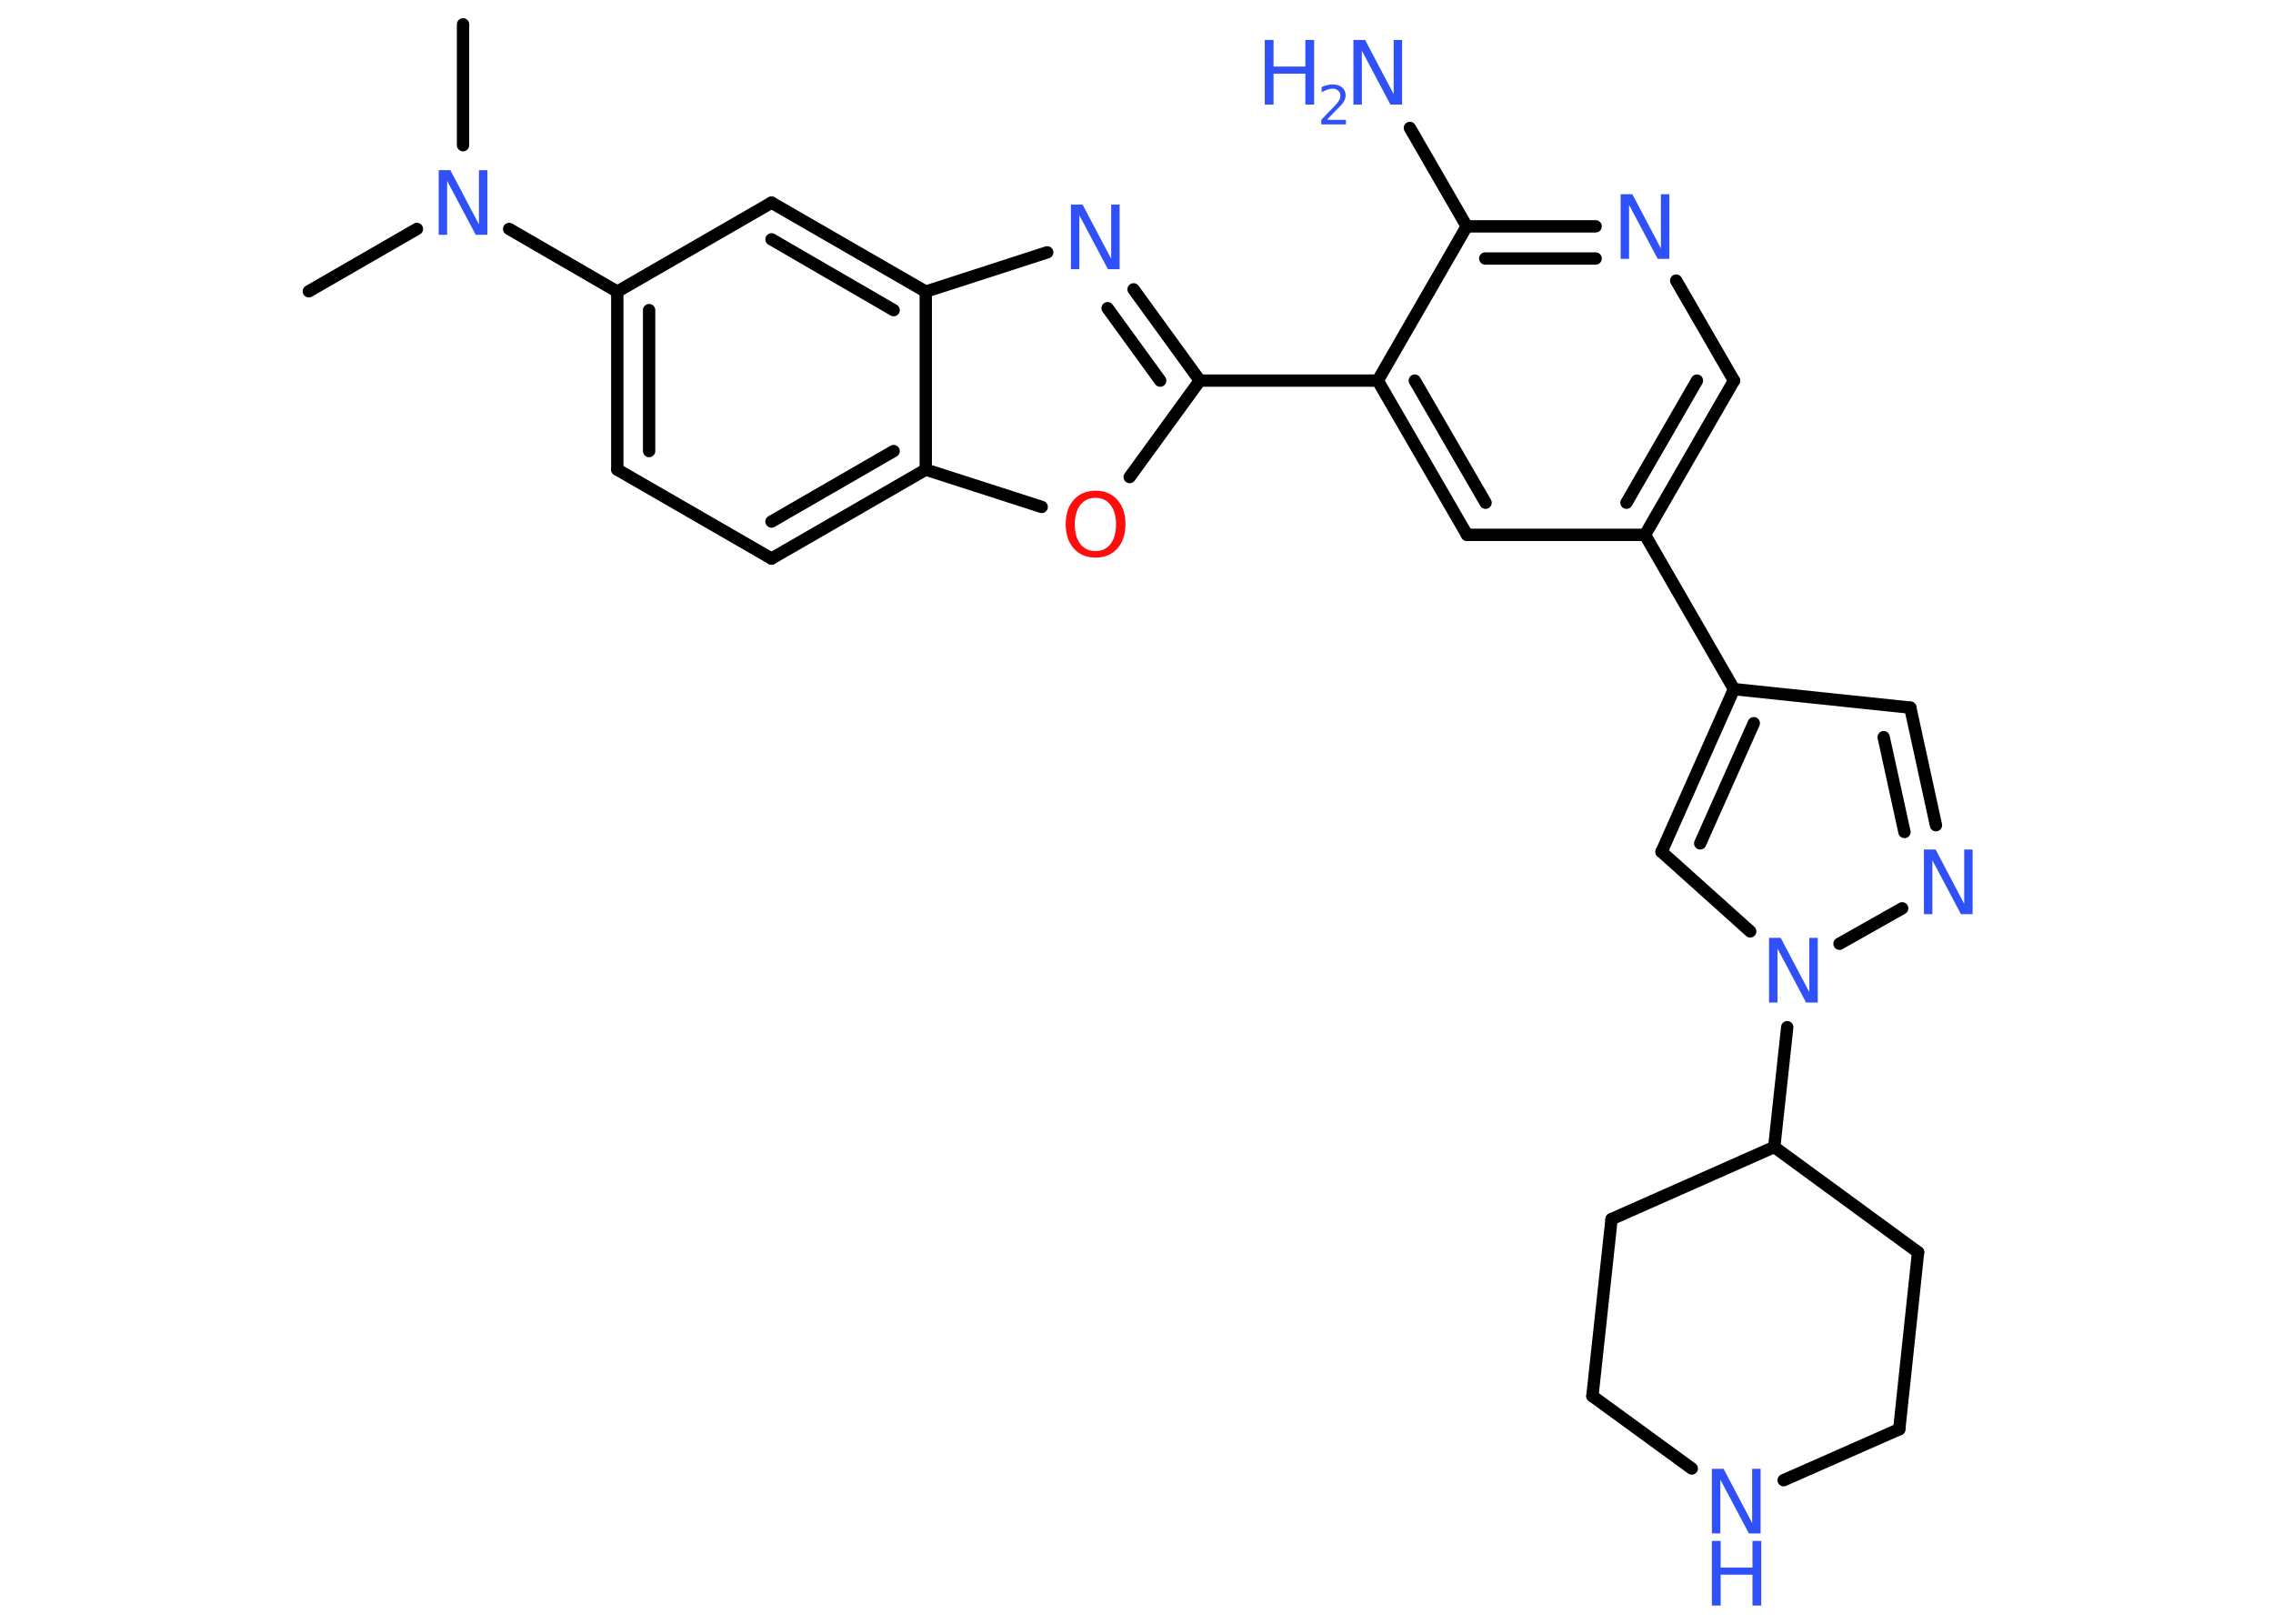 <?xml version='1.0' encoding='UTF-8'?>
<!DOCTYPE svg PUBLIC "-//W3C//DTD SVG 1.1//EN" "http://www.w3.org/Graphics/SVG/1.1/DTD/svg11.dtd">
<svg version='1.2' xmlns='http://www.w3.org/2000/svg' xmlns:xlink='http://www.w3.org/1999/xlink' width='70.0mm' height='50.0mm' viewBox='0 0 70.0 50.0'>
  <desc>Generated by the Chemistry Development Kit (http://github.com/cdk)</desc>
  <g stroke-linecap='round' stroke-linejoin='round' stroke='#000000' stroke-width='.38' fill='#3050F8'>
    <rect x='.0' y='.0' width='70.0' height='50.0' fill='#FFFFFF' stroke='none'/>
    <g id='mol1' class='mol'>
      <line id='mol1bnd1' class='bond' x1='9.51' y1='8.97' x2='12.84' y2='7.05'/>
      <line id='mol1bnd2' class='bond' x1='14.26' y1='4.47' x2='14.26' y2='.75'/>
      <line id='mol1bnd3' class='bond' x1='15.68' y1='7.05' x2='19.01' y2='8.98'/>
      <g id='mol1bnd4' class='bond'>
        <line x1='19.01' y1='8.98' x2='19.01' y2='14.46'/>
        <line x1='19.99' y1='9.55' x2='19.99' y2='13.89'/>
      </g>
      <line id='mol1bnd5' class='bond' x1='19.01' y1='14.46' x2='23.76' y2='17.2'/>
      <g id='mol1bnd6' class='bond'>
        <line x1='23.76' y1='17.2' x2='28.51' y2='14.46'/>
        <line x1='23.76' y1='16.06' x2='27.52' y2='13.89'/>
      </g>
      <line id='mol1bnd7' class='bond' x1='28.51' y1='14.46' x2='32.08' y2='15.61'/>
      <line id='mol1bnd8' class='bond' x1='34.79' y1='14.69' x2='36.95' y2='11.72'/>
      <line id='mol1bnd9' class='bond' x1='36.95' y1='11.72' x2='42.43' y2='11.72'/>
      <g id='mol1bnd10' class='bond'>
        <line x1='42.43' y1='11.72' x2='45.18' y2='16.47'/>
        <line x1='43.57' y1='11.72' x2='45.75' y2='15.48'/>
      </g>
      <line id='mol1bnd11' class='bond' x1='45.18' y1='16.47' x2='50.66' y2='16.47'/>
      <line id='mol1bnd12' class='bond' x1='50.66' y1='16.47' x2='53.4' y2='21.22'/>
      <line id='mol1bnd13' class='bond' x1='53.4' y1='21.22' x2='58.83' y2='21.79'/>
      <g id='mol1bnd14' class='bond'>
        <line x1='59.62' y1='25.41' x2='58.83' y2='21.79'/>
        <line x1='58.65' y1='25.62' x2='58.01' y2='22.7'/>
      </g>
      <line id='mol1bnd15' class='bond' x1='58.58' y1='27.97' x2='56.65' y2='29.06'/>
      <line id='mol1bnd16' class='bond' x1='55.04' y1='31.63' x2='54.64' y2='35.32'/>
      <line id='mol1bnd17' class='bond' x1='54.64' y1='35.32' x2='49.63' y2='37.54'/>
      <line id='mol1bnd18' class='bond' x1='49.63' y1='37.54' x2='49.04' y2='42.99'/>
      <line id='mol1bnd19' class='bond' x1='49.04' y1='42.99' x2='52.1' y2='45.22'/>
      <line id='mol1bnd20' class='bond' x1='54.93' y1='45.58' x2='58.49' y2='44.01'/>
      <line id='mol1bnd21' class='bond' x1='58.49' y1='44.01' x2='59.07' y2='38.56'/>
      <line id='mol1bnd22' class='bond' x1='54.64' y1='35.32' x2='59.07' y2='38.56'/>
      <line id='mol1bnd23' class='bond' x1='53.9' y1='28.68' x2='51.17' y2='26.23'/>
      <g id='mol1bnd24' class='bond'>
        <line x1='53.4' y1='21.22' x2='51.17' y2='26.23'/>
        <line x1='54.01' y1='22.27' x2='52.36' y2='25.97'/>
      </g>
      <g id='mol1bnd25' class='bond'>
        <line x1='50.66' y1='16.47' x2='53.4' y2='11.72'/>
        <line x1='50.09' y1='15.48' x2='52.26' y2='11.72'/>
      </g>
      <line id='mol1bnd26' class='bond' x1='53.4' y1='11.72' x2='51.62' y2='8.64'/>
      <g id='mol1bnd27' class='bond'>
        <line x1='49.14' y1='6.97' x2='45.17' y2='6.97'/>
        <line x1='49.14' y1='7.96' x2='45.74' y2='7.96'/>
      </g>
      <line id='mol1bnd28' class='bond' x1='42.43' y1='11.72' x2='45.17' y2='6.97'/>
      <line id='mol1bnd29' class='bond' x1='45.17' y1='6.97' x2='43.42' y2='3.94'/>
      <g id='mol1bnd30' class='bond'>
        <line x1='36.95' y1='11.72' x2='34.91' y2='8.91'/>
        <line x1='35.73' y1='11.72' x2='34.11' y2='9.49'/>
      </g>
      <line id='mol1bnd31' class='bond' x1='32.25' y1='7.77' x2='28.51' y2='8.98'/>
      <line id='mol1bnd32' class='bond' x1='28.51' y1='14.46' x2='28.51' y2='8.98'/>
      <g id='mol1bnd33' class='bond'>
        <line x1='28.51' y1='8.98' x2='23.76' y2='6.24'/>
        <line x1='27.52' y1='9.55' x2='23.76' y2='7.37'/>
      </g>
      <line id='mol1bnd34' class='bond' x1='19.01' y1='8.98' x2='23.76' y2='6.24'/>
      <path id='mol1atm2' class='atom' d='M13.51 5.24h.36l.88 1.67v-1.67h.26v1.99h-.36l-.88 -1.66v1.66h-.26v-1.99z' stroke='none'/>
      <path id='mol1atm8' class='atom' d='M33.74 15.33q-.3 .0 -.47 .22q-.17 .22 -.17 .6q.0 .38 .17 .6q.17 .22 .47 .22q.29 .0 .46 -.22q.17 -.22 .17 -.6q.0 -.38 -.17 -.6q-.17 -.22 -.46 -.22zM33.74 15.11q.42 .0 .67 .28q.25 .28 .25 .75q.0 .47 -.25 .75q-.25 .28 -.67 .28q-.42 .0 -.67 -.28q-.25 -.28 -.25 -.75q.0 -.47 .25 -.75q.25 -.28 .67 -.28z' stroke='none' fill='#FF0D0D'/>
      <path id='mol1atm15' class='atom' d='M59.25 26.16h.36l.88 1.67v-1.67h.26v1.99h-.36l-.88 -1.66v1.66h-.26v-1.99z' stroke='none'/>
      <path id='mol1atm16' class='atom' d='M54.48 28.88h.36l.88 1.67v-1.67h.26v1.99h-.36l-.88 -1.66v1.66h-.26v-1.99z' stroke='none'/>
      <g id='mol1atm20' class='atom'>
        <path d='M52.72 45.23h.36l.88 1.67v-1.67h.26v1.99h-.36l-.88 -1.66v1.66h-.26v-1.99z' stroke='none'/>
        <path d='M52.72 47.45h.27v.82h.98v-.82h.27v1.99h-.27v-.95h-.98v.95h-.27v-1.99z' stroke='none'/>
      </g>
      <path id='mol1atm25' class='atom' d='M49.91 5.98h.36l.88 1.67v-1.67h.26v1.99h-.36l-.88 -1.66v1.66h-.26v-1.99z' stroke='none'/>
      <g id='mol1atm27' class='atom'>
        <path d='M41.68 1.23h.36l.88 1.67v-1.67h.26v1.99h-.36l-.88 -1.66v1.66h-.26v-1.99z' stroke='none'/>
        <path d='M38.95 1.23h.27v.82h.98v-.82h.27v1.99h-.27v-.95h-.98v.95h-.27v-1.99z' stroke='none'/>
        <path d='M40.89 3.69h.56v.14h-.76v-.14q.09 -.09 .25 -.26q.16 -.16 .2 -.21q.08 -.09 .11 -.15q.03 -.06 .03 -.12q.0 -.1 -.07 -.16q-.07 -.06 -.17 -.06q-.08 .0 -.16 .03q-.08 .03 -.18 .08v-.16q.1 -.04 .18 -.06q.08 -.02 .15 -.02q.19 .0 .3 .09q.11 .09 .11 .25q.0 .07 -.03 .14q-.03 .07 -.1 .15q-.02 .02 -.13 .13q-.11 .11 -.3 .31z' stroke='none'/>
      </g>
      <path id='mol1atm28' class='atom' d='M32.98 6.3h.36l.88 1.67v-1.67h.26v1.99h-.36l-.88 -1.66v1.66h-.26v-1.99z' stroke='none'/>
    </g>
  </g>
</svg>
